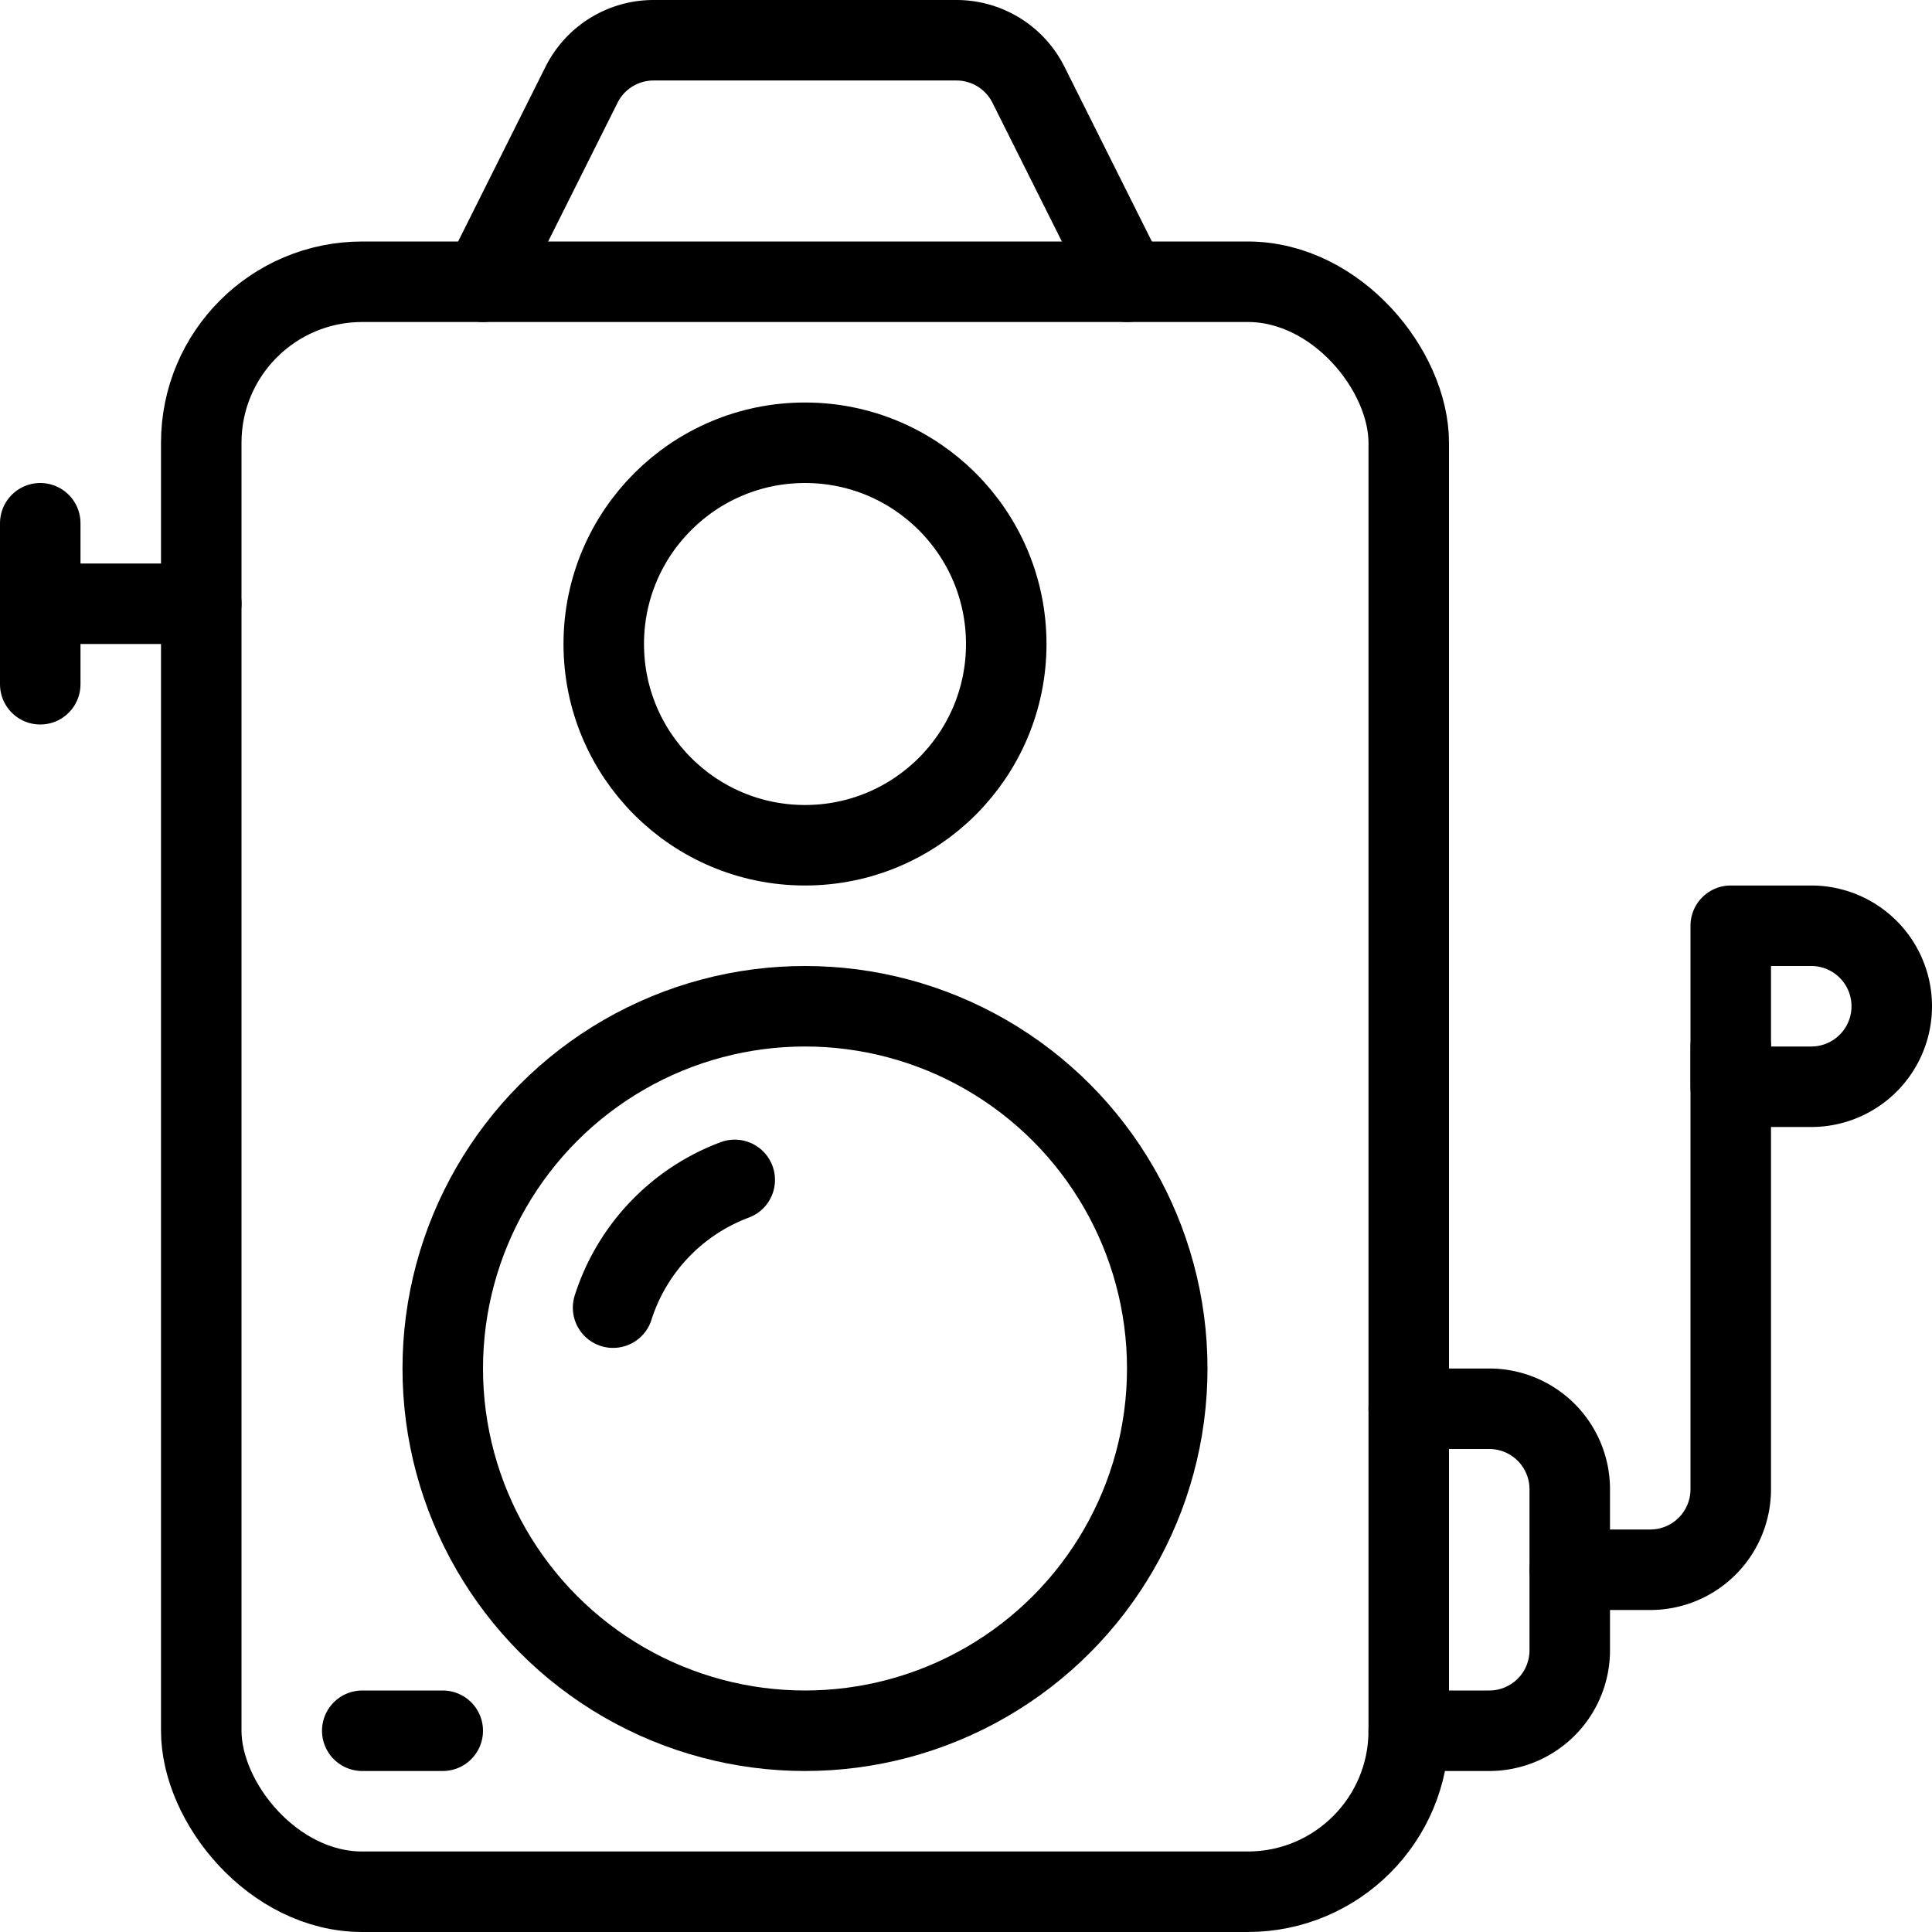 <svg xmlns="http://www.w3.org/2000/svg" viewBox="0 0 24 24"><defs><style>.a{fill:none;stroke:currentColor;stroke-linecap:round;stroke-linejoin:round;}</style></defs><title>vintage-camera</title><rect class="a" x="2.5" y="3.5" width="15" height="20" rx="2" ry="2"/><path class="a" d="M6,3.5,7.224,1.053A1,1,0,0,1,8.118.5h3.764a1,1,0,0,1,.894.553L14,3.5"/><circle class="a" cx="10" cy="8" r="2.5"/><circle class="a" cx="10" cy="17" r="4.5"/><line class="a" x1="4.5" y1="21.5" x2="5.5" y2="21.5"/><line class="a" x1="0.5" y1="6.5" x2="0.5" y2="8.5"/><line class="a" x1="0.5" y1="7.5" x2="2.5" y2="7.5"/><path class="a" d="M7.616,16.244a2.508,2.508,0,0,1,1.511-1.587"/><path class="a" d="M19.5,19.5h1a1,1,0,0,0,1-1V13"/><path class="a" d="M21.5,11.5v2h1a1,1,0,0,0,0-2Z"/><path class="a" d="M17.5,17.5h1a1,1,0,0,1,1,1v2a1,1,0,0,1-1,1h-1"/></svg>